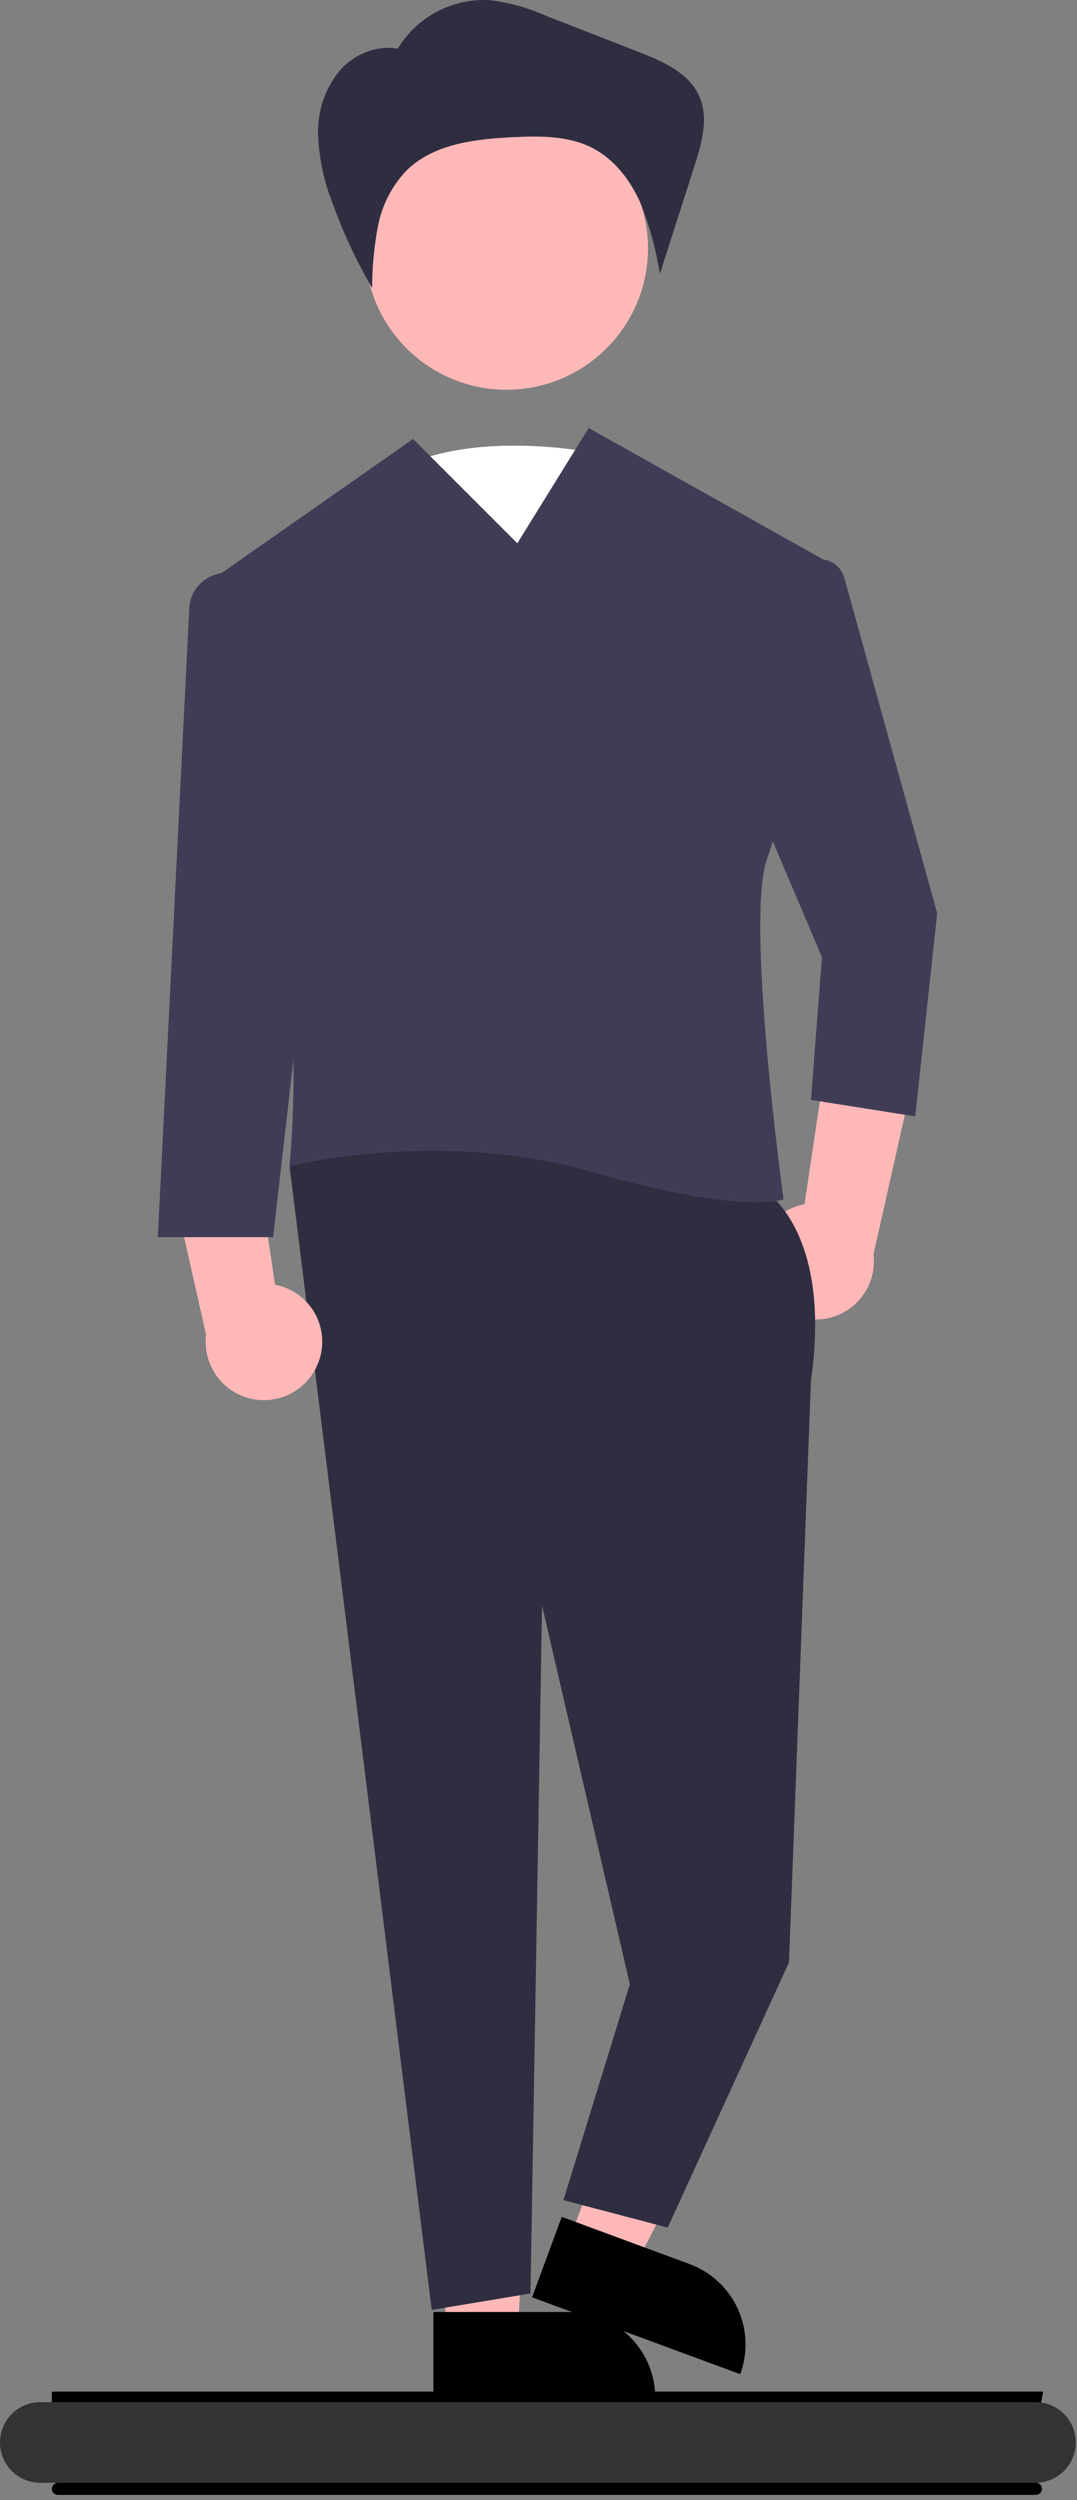 <svg width="187" height="434" viewBox="0 0 187 434" fill="none" xmlns="http://www.w3.org/2000/svg">
<rect x="0" y="0" width="187" height="434" fill="#808080" stroke="none"/>
<path d="M105.226 78.996C105.226 78.996 79.188 72.996 64.867 83.996C50.546 94.996 83.093 119.996 83.093 119.996L105.226 78.996Z" fill="white"/>
<path d="M132.153 222.479C131.631 221.104 131.417 219.632 131.526 218.166C131.635 216.7 132.064 215.276 132.783 213.993C133.502 212.711 134.493 211.602 135.687 210.744C136.881 209.886 138.248 209.301 139.693 209.028L144.955 173.683L158.783 186.078L151.666 217.742C151.962 220.199 151.347 222.68 149.936 224.714C148.526 226.747 146.419 228.193 144.013 228.777C141.608 229.361 139.072 229.042 136.886 227.882C134.7 226.721 133.016 224.798 132.153 222.479H132.153Z" fill="#FFB8B8"/>
<path d="M77.648 405.967L89.881 405.155L92.571 357.585L74.517 358.783L77.648 405.967Z" fill="#FFB8B8"/>
<path d="M113.776 416.241H75.245V401.354H98.889C102.837 401.354 106.624 402.923 109.416 405.715C112.208 408.506 113.776 412.293 113.776 416.241V416.241V416.241Z" fill="black"/>
<path d="M98.789 389.033L110.29 393.278L132.139 350.936L115.164 344.671L98.789 389.033Z" fill="#FFB8B8"/>
<path d="M128.529 412.146L92.383 398.803L97.538 384.837L119.719 393.025C123.423 394.392 126.432 397.175 128.084 400.761C129.736 404.346 129.897 408.442 128.529 412.146V412.146L128.529 412.146Z" fill="black"/>
<path d="M132.231 206.283C132.231 206.283 144.619 212.953 140.808 239.637L136.996 340.651L115.936 386.701L97.83 381.936L109.36 344.463L94.112 278.708L92.112 398.136L74.959 400.995L50.276 202.471L81.724 188.176L132.231 206.283Z" fill="#2F2E41"/>
<path d="M87.95 67.659C101.515 67.659 112.511 56.663 112.511 43.098C112.511 29.533 101.515 18.537 87.95 18.537C74.385 18.537 63.389 29.533 63.389 43.098C63.389 56.663 74.385 67.659 87.95 67.659Z" fill="#FFB8B8"/>
<path d="M102.212 74.297L89.824 94.309L71.717 76.203L37.868 99.897C36.68 100.726 35.809 101.934 35.396 103.322C34.983 104.71 35.053 106.197 35.594 107.541C40.801 120.416 54.135 158.474 50.275 202.471C50.275 202.471 76.006 195.8 102.689 203.424C129.372 211.048 136.043 208.189 136.043 208.189C136.043 208.189 129.372 159.587 133.184 149.105C136.346 140.41 142.786 111.388 144.89 101.744C145.089 100.833 144.989 99.882 144.606 99.032C144.223 98.182 143.577 97.478 142.763 97.023L102.212 74.297Z" fill="#3F3D56"/>
<path d="M141.781 97.139C142.829 96.989 143.896 97.226 144.782 97.806C145.667 98.385 146.312 99.267 146.594 100.288L162.726 158.54L158.914 193.8L140.807 190.941L142.713 166.164L129.372 134.716L138.179 100.368C138.393 99.534 138.849 98.782 139.49 98.207C140.132 97.632 140.929 97.26 141.781 97.139V97.139Z" fill="#3F3D56"/>
<path d="M68.958 8.62C70.596 5.84 72.97 3.567 75.818 2.051C78.667 0.536 81.879 -0.163 85.099 0.032C88.468 0.454 91.755 1.375 94.854 2.763L110.91 9.026C115.065 10.646 119.615 12.632 121.418 16.711C123.091 20.496 121.843 24.869 120.579 28.81L114.572 47.546C113.906 43.305 112.765 39.154 111.168 35.169C109.423 31.252 106.663 27.64 102.847 25.683C98.677 23.543 93.761 23.587 89.079 23.813C82.448 24.132 75.239 24.976 70.528 29.652C68.027 32.309 66.331 35.62 65.638 39.202C64.956 42.764 64.613 46.384 64.613 50.011C61.894 45.337 59.603 40.426 57.769 35.34C56.261 31.552 55.401 27.537 55.227 23.464C55.069 19.355 56.432 15.333 59.055 12.167C61.767 9.136 66.187 7.499 70.074 8.699" fill="#2F2E41"/>
<path d="M55.299 236.479C55.82 235.104 56.034 233.632 55.925 232.166C55.817 230.7 55.388 229.276 54.669 227.993C53.95 226.711 52.959 225.602 51.765 224.744C50.571 223.886 49.204 223.301 47.759 223.028L42.497 187.683L28.669 200.078L35.786 231.742C35.489 234.199 36.105 236.68 37.515 238.714C38.926 240.747 41.033 242.193 43.438 242.777C45.844 243.361 48.379 243.042 50.565 241.882C52.751 240.721 54.435 238.798 55.299 236.479V236.479Z" fill="#FFB8B8"/>
<path d="M38.215 99.56C36.772 99.801 35.454 100.528 34.481 101.62C33.508 102.712 32.937 104.105 32.864 105.566L27.404 214.766H47.416L54.087 156.634L45.598 104.849C45.461 104.016 45.162 103.219 44.717 102.502C44.272 101.786 43.69 101.164 43.004 100.673C42.318 100.181 41.542 99.83 40.72 99.639C39.898 99.449 39.047 99.422 38.215 99.56V99.56Z" fill="#3F3D56"/>
<path d="M180.738 417.28H9V415.174H181.12L180.738 417.28Z" fill="black"/>
<path d="M180.895 432.241C180.804 432.742 180.368 433.106 179.859 433.106H10.053C9.471 433.106 9 432.635 9 432.053V432.053C9 431.471 9.471 431 10.053 431H179.859C180.516 431 181.012 431.595 180.895 432.241V432.241Z" fill="black"/>
<path d="M186.786 424.207C186.674 427.991 183.575 431 179.789 431H7C3.134 431 0 427.866 0 424V424C0 420.134 3.134 417 7 417H179.789C183.737 417 186.903 420.262 186.786 424.207V424.207Z" fill="#333333"/>
</svg>

